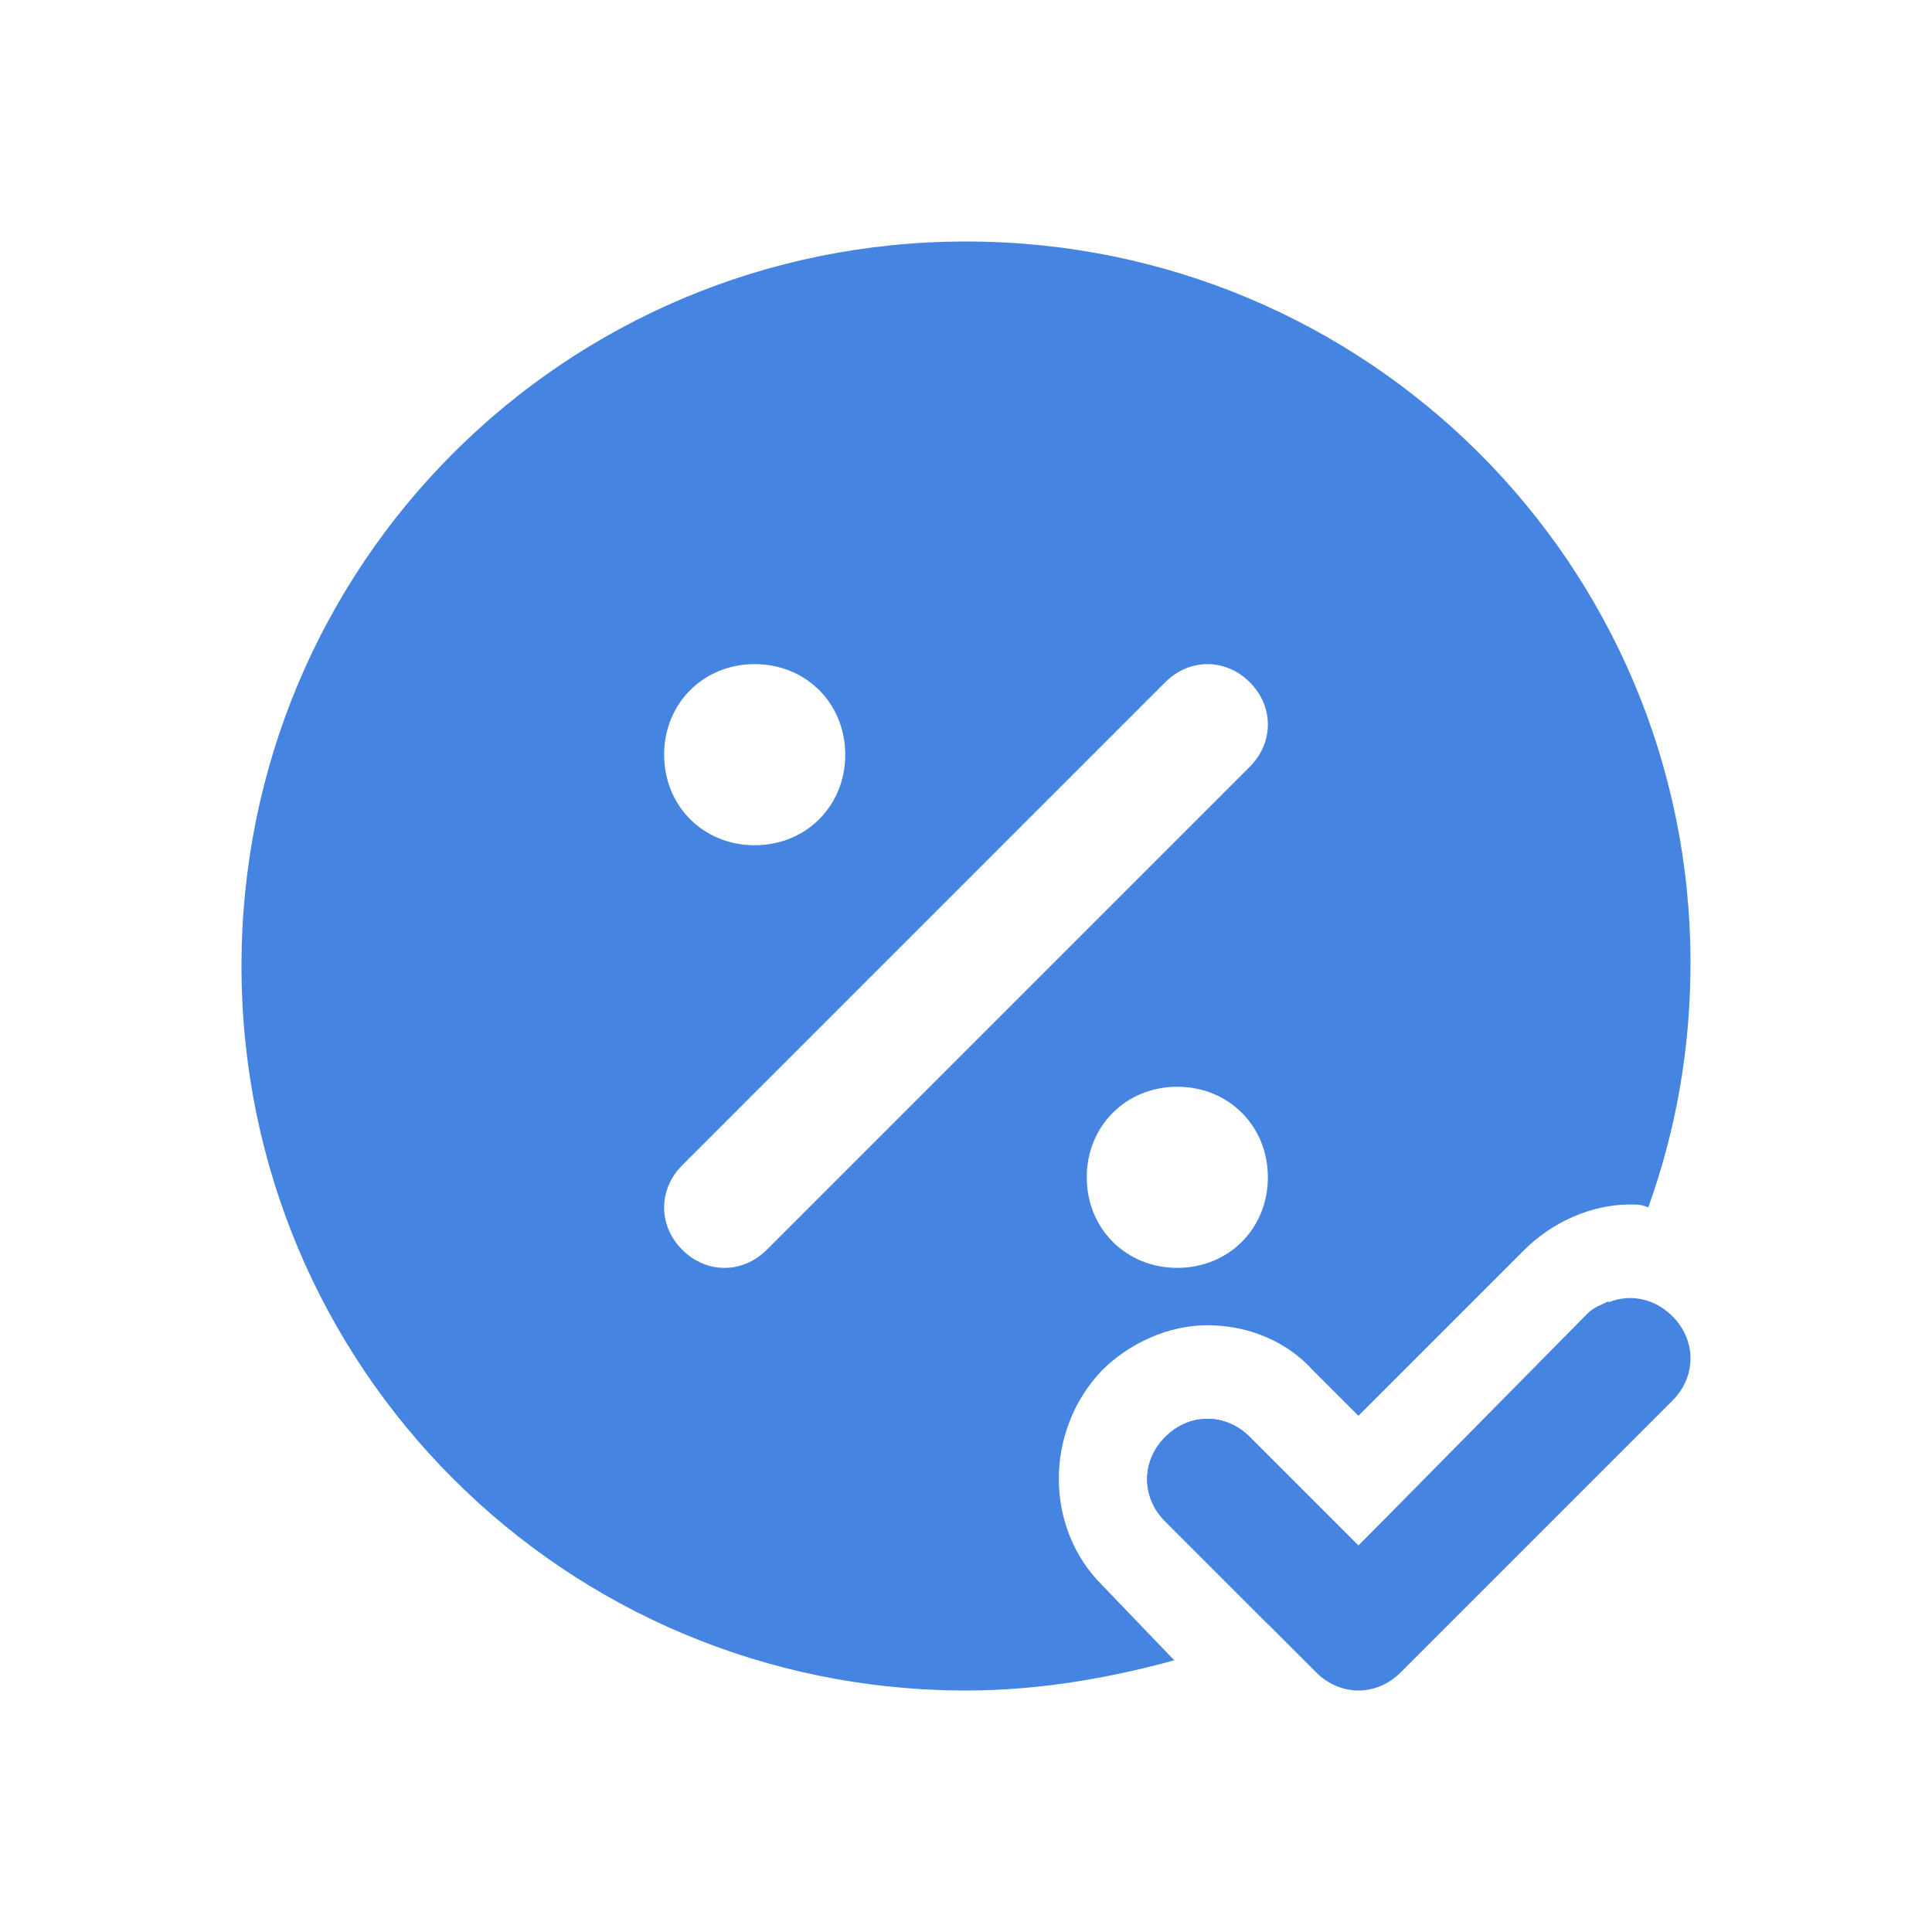 <svg width="32" height="32" viewBox="0 0 32 32" fill="none" xmlns="http://www.w3.org/2000/svg">
<path d="M22.5 28C22.25 28 22 27.9 21.8 27.7L19.3 25.2C18.9 24.8 18.9 24.2 19.3 23.8C19.7 23.4 20.3 23.4 20.7 23.8L22.5 25.6L26.3 21.8C26.7 21.4 27.3 21.4 27.7 21.8C28.1 22.2 28.1 22.8 27.7 23.2L23.2 27.7C23 27.9 22.75 28 22.5 28Z" fill="#4684E2"/>
<path d="M26.65 21.55C26.55 21.6 26.4 21.65 26.3 21.75L22.5 25.6L20.7 23.8C20.5 23.6 20.25 23.5 20 23.5C19.75 23.5 19.5 23.6 19.3 23.8C18.9 24.2 18.9 24.8 19.3 25.2L21 26.9C23.4 25.8 25.4 23.9 26.65 21.55Z" fill="#4684E2"/>
<path d="M18.25 26.25C17.3 25.3 17.3 23.7 18.25 22.7C18.7 22.25 19.35 21.95 20 21.95C20.65 21.95 21.3 22.2 21.75 22.7L22.5 23.45L25.25 20.7C25.7 20.25 26.35 19.95 27 19.95C27.1 19.95 27.2 19.95 27.3 20C27.75 18.75 28 17.4 28 15.95C28 9.35 22.65 4 16 4C9.35 4 4 9.35 4 16C4 22.65 9.35 28 16 28C17.2 28 18.35 27.8 19.45 27.5L18.25 26.25ZM19.5 21C18.65 21 18 20.35 18 19.5C18 18.65 18.65 18 19.5 18C20.35 18 21 18.65 21 19.5C21 20.35 20.35 21 19.5 21ZM12.5 11C13.35 11 14 11.65 14 12.5C14 13.35 13.35 14 12.5 14C11.65 14 11 13.35 11 12.5C11 11.65 11.65 11 12.5 11ZM12.7 20.7C12.5 20.9 12.25 21 12 21C11.75 21 11.5 20.9 11.3 20.7C10.9 20.3 10.9 19.7 11.3 19.3L19.3 11.3C19.7 10.9 20.3 10.9 20.7 11.3C21.1 11.7 21.1 12.3 20.7 12.7L12.7 20.7Z" fill="#4684E2"/>
</svg>
